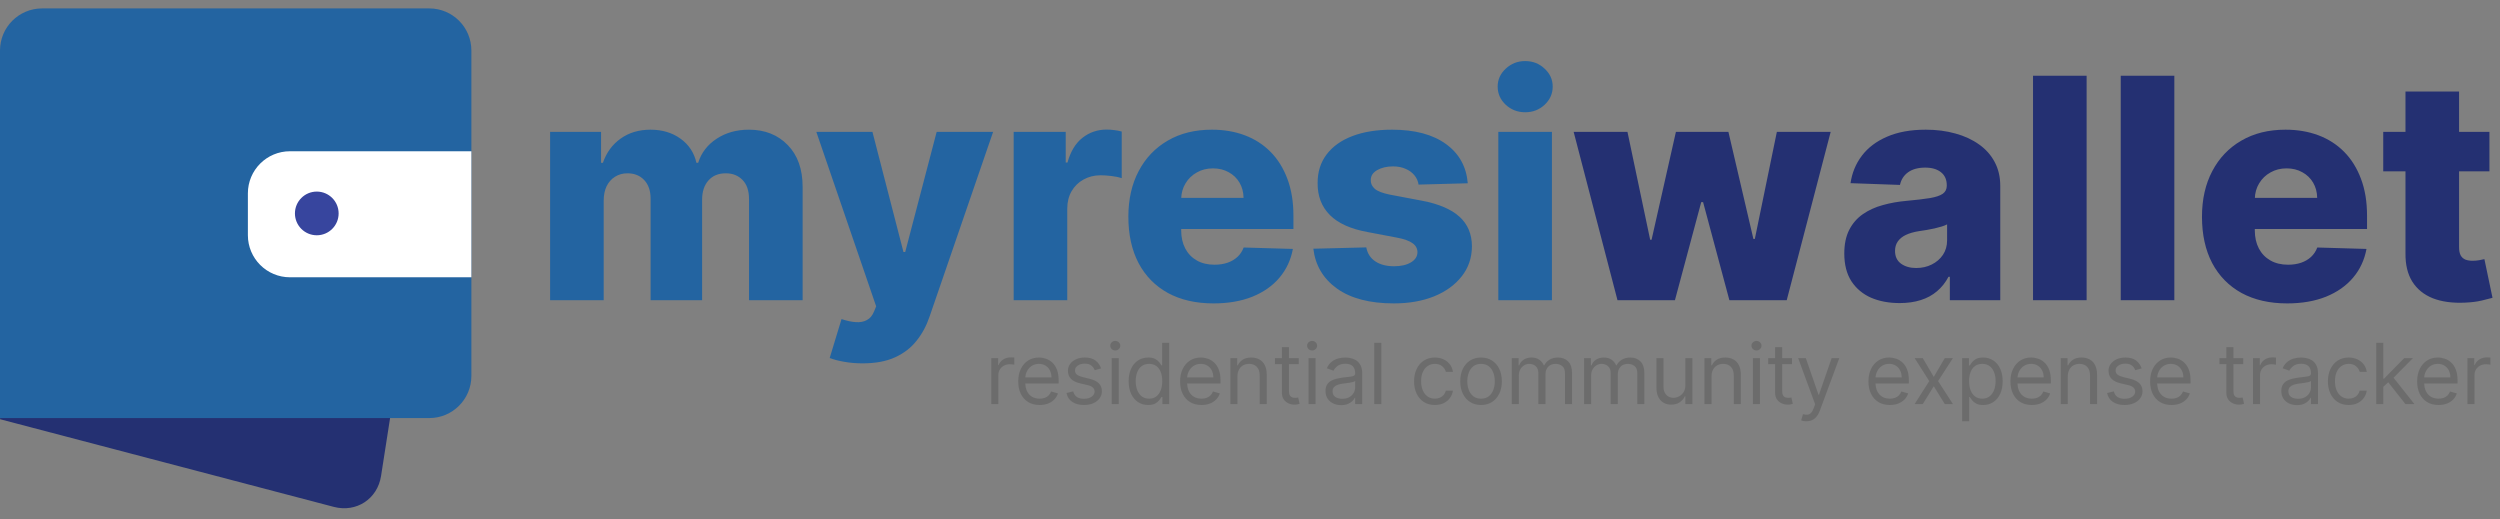 <svg width="891" height="185" viewBox="0 0 891 185" fill="none" xmlns="http://www.w3.org/2000/svg">
<rect x="0" y="0" width="891" height="185" fill="#808080" stroke="none"/>
<path d="M8.567 94.48C9.844 86.295 17.375 81.365 25.387 83.47L129.865 110.911C137.877 113.015 143.338 121.357 142.061 129.542L135.805 169.646C134.529 177.832 126.998 182.761 118.986 180.657L-1.80678e-06 149.405L8.567 94.48Z" fill="url(#paint0_linear_103_35)"/>
<path d="M0 18C0 9.716 6.716 3 15 3H153C161.284 3 168 9.716 168 18V134C168 142.284 161.284 149 153 149H0V18Z" fill="url(#paint1_linear_103_35)"/>
<path d="M88.346 68.907C88.346 60.622 95.062 53.907 103.346 53.907H168V98.824H103.346C95.062 98.824 88.346 92.108 88.346 83.824V68.907Z" fill="white"/>
<circle cx="112.901" cy="76.066" r="7.786" fill="#37459E"/>
<path d="M196.055 107V47H214.219V58.016H214.883C216.133 54.37 218.242 51.492 221.211 49.383C224.18 47.273 227.721 46.219 231.836 46.219C236.003 46.219 239.57 47.286 242.539 49.422C245.508 51.557 247.396 54.422 248.203 58.016H248.828C249.948 54.448 252.135 51.596 255.391 49.461C258.646 47.3 262.487 46.219 266.914 46.219C272.591 46.219 277.201 48.042 280.742 51.688C284.284 55.307 286.055 60.281 286.055 66.609V107H266.953V70.984C266.953 67.99 266.185 65.711 264.648 64.148C263.112 62.56 261.12 61.766 258.672 61.766C256.042 61.766 253.971 62.625 252.461 64.344C250.977 66.037 250.234 68.315 250.234 71.18V107H231.875V70.789C231.875 68.003 231.12 65.802 229.609 64.188C228.099 62.573 226.107 61.766 223.633 61.766C221.966 61.766 220.495 62.169 219.219 62.977C217.943 63.758 216.94 64.878 216.211 66.336C215.508 67.794 215.156 69.513 215.156 71.492V107H196.055ZM307.422 129.5C305.13 129.5 302.969 129.318 300.938 128.953C298.906 128.615 297.161 128.159 295.703 127.586L299.922 113.719C301.797 114.344 303.49 114.708 305 114.812C306.536 114.917 307.852 114.669 308.945 114.07C310.065 113.497 310.924 112.469 311.523 110.984L312.266 109.187L290.938 47H310.938L321.992 89.812H322.617L333.828 47H353.945L331.328 112.742C330.234 116.023 328.685 118.914 326.68 121.414C324.701 123.94 322.135 125.919 318.984 127.352C315.859 128.784 312.005 129.5 307.422 129.5ZM361.27 107V47H379.824V57.938H380.449C381.543 53.979 383.327 51.036 385.801 49.109C388.275 47.156 391.152 46.18 394.434 46.18C395.319 46.18 396.23 46.245 397.168 46.375C398.105 46.479 398.978 46.648 399.785 46.883V63.484C398.874 63.172 397.676 62.925 396.191 62.742C394.733 62.56 393.431 62.469 392.285 62.469C390.02 62.469 387.975 62.977 386.152 63.992C384.355 64.982 382.936 66.375 381.895 68.172C380.879 69.943 380.371 72.026 380.371 74.422V107H361.27ZM432.5 108.133C426.224 108.133 420.807 106.896 416.25 104.422C411.719 101.922 408.229 98.367 405.781 93.758C403.359 89.122 402.148 83.615 402.148 77.234C402.148 71.037 403.372 65.62 405.82 60.984C408.268 56.323 411.719 52.703 416.172 50.125C420.625 47.521 425.872 46.219 431.914 46.219C436.185 46.219 440.091 46.883 443.633 48.211C447.174 49.539 450.234 51.505 452.813 54.109C455.391 56.714 457.396 59.93 458.828 63.758C460.26 67.56 460.977 71.922 460.977 76.844V81.609H408.828V70.516H443.203C443.177 68.484 442.695 66.674 441.758 65.086C440.82 63.497 439.531 62.26 437.891 61.375C436.276 60.464 434.414 60.008 432.305 60.008C430.169 60.008 428.255 60.49 426.563 61.453C424.87 62.391 423.529 63.68 422.539 65.32C421.549 66.935 421.029 68.771 420.977 70.828V82.117C420.977 84.565 421.458 86.713 422.422 88.562C423.385 90.385 424.753 91.805 426.523 92.82C428.294 93.836 430.404 94.344 432.852 94.344C434.544 94.344 436.081 94.109 437.461 93.641C438.841 93.172 440.026 92.482 441.016 91.57C442.005 90.659 442.747 89.539 443.242 88.211L460.781 88.719C460.052 92.651 458.451 96.076 455.977 98.992C453.529 101.883 450.313 104.135 446.328 105.75C442.344 107.339 437.734 108.133 432.5 108.133ZM523.115 65.32L505.576 65.789C505.394 64.539 504.899 63.432 504.092 62.469C503.285 61.479 502.23 60.711 500.928 60.164C499.652 59.591 498.167 59.305 496.475 59.305C494.261 59.305 492.373 59.747 490.811 60.633C489.274 61.518 488.519 62.716 488.545 64.227C488.519 65.398 488.988 66.414 489.951 67.273C490.941 68.133 492.699 68.823 495.225 69.344L506.787 71.531C512.777 72.677 517.23 74.578 520.146 77.234C523.089 79.891 524.574 83.406 524.6 87.781C524.574 91.896 523.35 95.477 520.928 98.523C518.532 101.57 515.251 103.94 511.084 105.633C506.917 107.299 502.152 108.133 496.787 108.133C488.219 108.133 481.462 106.375 476.514 102.859C471.592 99.318 468.779 94.578 468.076 88.641L486.943 88.172C487.36 90.359 488.441 92.026 490.186 93.172C491.93 94.318 494.157 94.891 496.865 94.891C499.313 94.891 501.305 94.435 502.842 93.523C504.378 92.612 505.16 91.401 505.186 89.891C505.16 88.537 504.561 87.456 503.389 86.648C502.217 85.815 500.381 85.164 497.881 84.695L487.412 82.703C481.396 81.609 476.917 79.591 473.975 76.648C471.032 73.68 469.574 69.904 469.6 65.32C469.574 61.31 470.641 57.885 472.803 55.047C474.964 52.182 478.037 49.995 482.021 48.484C486.006 46.974 490.706 46.219 496.123 46.219C504.248 46.219 510.654 47.925 515.342 51.336C520.029 54.721 522.62 59.383 523.115 65.32ZM534.004 107V47H553.105V107H534.004ZM543.574 40.008C540.892 40.008 538.587 39.122 536.66 37.352C534.733 35.555 533.77 33.393 533.77 30.867C533.77 28.367 534.733 26.232 536.66 24.461C538.587 22.664 540.892 21.766 543.574 21.766C546.283 21.766 548.587 22.664 550.488 24.461C552.415 26.232 553.379 28.367 553.379 30.867C553.379 33.393 552.415 35.555 550.488 37.352C548.587 39.122 546.283 40.008 543.574 40.008Z" fill="#2364A1"/>
<path d="M576.475 107L560.85 47H580.029L588.115 85.438H588.623L597.295 47H616.006L624.912 85.164H625.42L633.271 47H652.451L636.787 107H616.357L606.982 72.039H606.318L596.943 107H576.475ZM677.031 108.016C673.203 108.016 669.805 107.378 666.836 106.102C663.893 104.799 661.563 102.846 659.844 100.242C658.151 97.612 657.305 94.318 657.305 90.359C657.305 87.026 657.891 84.213 659.063 81.922C660.234 79.63 661.849 77.768 663.906 76.336C665.964 74.904 668.333 73.823 671.016 73.094C673.698 72.338 676.563 71.831 679.609 71.57C683.021 71.258 685.768 70.932 687.852 70.594C689.935 70.229 691.445 69.721 692.383 69.07C693.346 68.393 693.828 67.443 693.828 66.219V66.023C693.828 64.018 693.138 62.469 691.758 61.375C690.378 60.281 688.516 59.734 686.172 59.734C683.646 59.734 681.615 60.281 680.078 61.375C678.542 62.469 677.565 63.979 677.148 65.906L659.531 65.281C660.052 61.635 661.393 58.38 663.555 55.516C665.742 52.625 668.737 50.359 672.539 48.719C676.367 47.052 680.964 46.219 686.328 46.219C690.156 46.219 693.685 46.675 696.914 47.586C700.143 48.471 702.956 49.773 705.352 51.492C707.747 53.185 709.596 55.268 710.898 57.742C712.227 60.216 712.891 63.042 712.891 66.219V107H694.922V98.641H694.453C693.385 100.672 692.018 102.391 690.352 103.797C688.711 105.203 686.771 106.258 684.531 106.961C682.318 107.664 679.818 108.016 677.031 108.016ZM682.93 95.516C684.987 95.516 686.836 95.099 688.477 94.266C690.143 93.432 691.471 92.287 692.461 90.828C693.451 89.344 693.945 87.625 693.945 85.672V79.969C693.398 80.255 692.734 80.516 691.953 80.75C691.198 80.984 690.365 81.206 689.453 81.414C688.542 81.622 687.604 81.805 686.641 81.961C685.677 82.117 684.753 82.26 683.867 82.391C682.07 82.677 680.534 83.12 679.258 83.719C678.008 84.318 677.044 85.099 676.367 86.062C675.716 87 675.391 88.12 675.391 89.422C675.391 91.401 676.094 92.912 677.5 93.953C678.932 94.995 680.742 95.516 682.93 95.516ZM743.672 27V107H724.57V27H743.672ZM774.932 27V107H755.83V27H774.932ZM815.137 108.133C808.861 108.133 803.444 106.896 798.887 104.422C794.355 101.922 790.866 98.367 788.418 93.758C785.996 89.122 784.785 83.615 784.785 77.234C784.785 71.037 786.009 65.62 788.457 60.984C790.905 56.323 794.355 52.703 798.809 50.125C803.262 47.521 808.509 46.219 814.551 46.219C818.822 46.219 822.728 46.883 826.27 48.211C829.811 49.539 832.871 51.505 835.449 54.109C838.027 56.714 840.033 59.93 841.465 63.758C842.897 67.56 843.613 71.922 843.613 76.844V81.609H791.465V70.516H825.84C825.814 68.484 825.332 66.674 824.395 65.086C823.457 63.497 822.168 62.26 820.527 61.375C818.913 60.464 817.051 60.008 814.941 60.008C812.806 60.008 810.892 60.49 809.199 61.453C807.507 62.391 806.165 63.68 805.176 65.32C804.186 66.935 803.665 68.771 803.613 70.828V82.117C803.613 84.565 804.095 86.713 805.059 88.562C806.022 90.385 807.389 91.805 809.16 92.82C810.931 93.836 813.04 94.344 815.488 94.344C817.181 94.344 818.717 94.109 820.098 93.641C821.478 93.172 822.663 92.482 823.652 91.57C824.642 90.659 825.384 89.539 825.879 88.211L843.418 88.719C842.689 92.651 841.087 96.076 838.613 98.992C836.165 101.883 832.949 104.135 828.965 105.75C824.98 107.339 820.371 108.133 815.137 108.133ZM887.236 47V61.062H849.385V47H887.236ZM857.314 32.625H876.416V88.133C876.416 89.305 876.598 90.255 876.963 90.984C877.354 91.688 877.913 92.195 878.643 92.508C879.372 92.794 880.244 92.938 881.26 92.938C881.989 92.938 882.757 92.872 883.564 92.742C884.398 92.586 885.023 92.456 885.439 92.352L888.33 106.141C887.419 106.401 886.13 106.727 884.463 107.117C882.822 107.508 880.856 107.755 878.564 107.859C874.085 108.068 870.244 107.547 867.041 106.297C863.864 105.021 861.429 103.042 859.736 100.359C858.07 97.677 857.262 94.305 857.314 90.242V32.625Z" fill="#243072"/>
<path d="M353.301 144V127.636H355.73V130.108H355.901C356.199 129.298 356.739 128.641 357.52 128.137C358.301 127.633 359.182 127.381 360.162 127.381C360.347 127.381 360.577 127.384 360.854 127.391C361.131 127.398 361.341 127.409 361.483 127.423V129.98C361.398 129.959 361.202 129.927 360.897 129.884C360.599 129.835 360.283 129.81 359.949 129.81C359.153 129.81 358.443 129.977 357.818 130.31C357.2 130.637 356.71 131.092 356.348 131.674C355.993 132.249 355.815 132.906 355.815 133.645V144H353.301ZM370.526 144.341C368.949 144.341 367.589 143.993 366.446 143.297C365.309 142.594 364.432 141.614 363.814 140.357C363.204 139.092 362.898 137.622 362.898 135.946C362.898 134.27 363.204 132.793 363.814 131.514C364.432 130.229 365.292 129.227 366.392 128.51C367.5 127.786 368.793 127.423 370.27 127.423C371.123 127.423 371.964 127.565 372.795 127.849C373.626 128.134 374.383 128.595 375.064 129.234C375.746 129.866 376.289 130.705 376.694 131.749C377.099 132.793 377.302 134.078 377.302 135.605V136.67H364.688V134.497H374.745C374.745 133.574 374.56 132.75 374.191 132.026C373.829 131.301 373.31 130.729 372.635 130.31C371.968 129.891 371.179 129.682 370.27 129.682C369.269 129.682 368.402 129.93 367.671 130.428C366.946 130.918 366.389 131.557 365.998 132.345C365.608 133.134 365.412 133.979 365.412 134.881V136.33C365.412 137.565 365.625 138.613 366.052 139.472C366.485 140.325 367.085 140.974 367.852 141.422C368.619 141.862 369.51 142.082 370.526 142.082C371.187 142.082 371.783 141.99 372.316 141.805C372.856 141.614 373.321 141.33 373.711 140.953C374.102 140.57 374.404 140.094 374.617 139.526L377.046 140.207C376.79 141.031 376.361 141.756 375.757 142.381C375.153 142.999 374.407 143.482 373.52 143.83C372.632 144.17 371.634 144.341 370.526 144.341ZM392.417 131.301L390.159 131.94C390.016 131.564 389.807 131.198 389.53 130.843C389.26 130.481 388.891 130.183 388.422 129.948C387.953 129.714 387.353 129.597 386.622 129.597C385.62 129.597 384.786 129.827 384.118 130.289C383.458 130.744 383.127 131.322 383.127 132.026C383.127 132.651 383.355 133.144 383.809 133.506C384.264 133.869 384.974 134.17 385.94 134.412L388.369 135.009C389.832 135.364 390.922 135.907 391.639 136.638C392.357 137.363 392.715 138.297 392.715 139.44C392.715 140.378 392.445 141.216 391.906 141.955C391.373 142.693 390.627 143.276 389.668 143.702C388.71 144.128 387.595 144.341 386.323 144.341C384.654 144.341 383.273 143.979 382.179 143.254C381.085 142.53 380.393 141.472 380.102 140.08L382.488 139.483C382.715 140.364 383.145 141.024 383.777 141.464C384.416 141.905 385.251 142.125 386.281 142.125C387.453 142.125 388.383 141.876 389.072 141.379C389.768 140.875 390.116 140.271 390.116 139.568C390.116 139 389.917 138.524 389.519 138.141C389.122 137.75 388.511 137.459 387.687 137.267L384.96 136.628C383.461 136.273 382.36 135.722 381.657 134.977C380.961 134.224 380.613 133.283 380.613 132.153C380.613 131.23 380.872 130.413 381.391 129.703C381.916 128.993 382.63 128.435 383.532 128.031C384.441 127.626 385.471 127.423 386.622 127.423C388.241 127.423 389.512 127.778 390.436 128.489C391.366 129.199 392.026 130.136 392.417 131.301ZM396.2 144V127.636H398.714V144H396.2ZM397.478 124.909C396.988 124.909 396.566 124.742 396.211 124.408C395.863 124.075 395.689 123.673 395.689 123.205C395.689 122.736 395.863 122.335 396.211 122.001C396.566 121.667 396.988 121.5 397.478 121.5C397.968 121.5 398.387 121.667 398.735 122.001C399.091 122.335 399.268 122.736 399.268 123.205C399.268 123.673 399.091 124.075 398.735 124.408C398.387 124.742 397.968 124.909 397.478 124.909ZM409.198 144.341C407.834 144.341 406.631 143.996 405.587 143.308C404.543 142.612 403.726 141.631 403.136 140.367C402.547 139.096 402.252 137.594 402.252 135.861C402.252 134.142 402.547 132.651 403.136 131.386C403.726 130.122 404.546 129.146 405.597 128.457C406.648 127.768 407.863 127.423 409.241 127.423C410.306 127.423 411.148 127.601 411.766 127.956C412.391 128.304 412.866 128.702 413.193 129.149C413.527 129.589 413.786 129.952 413.971 130.236H414.184V122.182H416.698V144H414.269V141.486H413.971C413.786 141.784 413.523 142.161 413.182 142.615C412.842 143.062 412.355 143.464 411.723 143.819C411.091 144.167 410.249 144.341 409.198 144.341ZM409.539 142.082C410.548 142.082 411.4 141.82 412.096 141.294C412.792 140.761 413.321 140.026 413.683 139.089C414.045 138.144 414.226 137.054 414.226 135.818C414.226 134.597 414.049 133.528 413.694 132.612C413.339 131.688 412.813 130.971 412.117 130.46C411.421 129.941 410.562 129.682 409.539 129.682C408.474 129.682 407.586 129.955 406.876 130.502C406.173 131.042 405.643 131.777 405.288 132.707C404.94 133.631 404.766 134.668 404.766 135.818C404.766 136.983 404.944 138.041 405.299 138.993C405.661 139.937 406.194 140.69 406.897 141.251C407.607 141.805 408.488 142.082 409.539 142.082ZM428.213 144.341C426.636 144.341 425.276 143.993 424.132 143.297C422.996 142.594 422.119 141.614 421.501 140.357C420.89 139.092 420.585 137.622 420.585 135.946C420.585 134.27 420.89 132.793 421.501 131.514C422.119 130.229 422.978 129.227 424.079 128.51C425.187 127.786 426.48 127.423 427.957 127.423C428.809 127.423 429.651 127.565 430.482 127.849C431.313 128.134 432.069 128.595 432.751 129.234C433.433 129.866 433.976 130.705 434.381 131.749C434.786 132.793 434.988 134.078 434.988 135.605V136.67H422.375V134.497H432.431C432.431 133.574 432.247 132.75 431.877 132.026C431.515 131.301 430.997 130.729 430.322 130.31C429.654 129.891 428.866 129.682 427.957 129.682C426.956 129.682 426.089 129.93 425.358 130.428C424.633 130.918 424.076 131.557 423.685 132.345C423.294 133.134 423.099 133.979 423.099 134.881V136.33C423.099 137.565 423.312 138.613 423.738 139.472C424.172 140.325 424.772 140.974 425.539 141.422C426.306 141.862 427.197 142.082 428.213 142.082C428.873 142.082 429.47 141.99 430.002 141.805C430.542 141.614 431.007 141.33 431.398 140.953C431.789 140.57 432.091 140.094 432.304 139.526L434.733 140.207C434.477 141.031 434.047 141.756 433.444 142.381C432.84 142.999 432.094 143.482 431.206 143.83C430.319 144.17 429.321 144.341 428.213 144.341ZM441.027 134.156V144H438.513V127.636H440.942V130.193H441.155C441.538 129.362 442.121 128.695 442.902 128.19C443.683 127.679 444.692 127.423 445.928 127.423C447.036 127.423 448.005 127.651 448.836 128.105C449.667 128.553 450.313 129.234 450.775 130.151C451.237 131.06 451.467 132.21 451.467 133.602V144H448.953V133.773C448.953 132.487 448.619 131.486 447.952 130.768C447.284 130.044 446.368 129.682 445.203 129.682C444.401 129.682 443.683 129.856 443.051 130.204C442.426 130.552 441.933 131.06 441.57 131.727C441.208 132.395 441.027 133.205 441.027 134.156ZM462.878 127.636V129.767H454.398V127.636H462.878ZM456.87 123.716H459.384V139.312C459.384 140.023 459.487 140.555 459.693 140.911C459.906 141.259 460.176 141.493 460.502 141.614C460.836 141.727 461.188 141.784 461.557 141.784C461.834 141.784 462.061 141.77 462.239 141.741C462.417 141.706 462.559 141.678 462.665 141.656L463.176 143.915C463.006 143.979 462.768 144.043 462.463 144.107C462.157 144.178 461.77 144.213 461.301 144.213C460.591 144.213 459.895 144.06 459.213 143.755C458.539 143.45 457.978 142.984 457.53 142.359C457.09 141.734 456.87 140.946 456.87 139.994V123.716ZM466.36 144V127.636H468.874V144H466.36ZM467.639 124.909C467.148 124.909 466.726 124.742 466.371 124.408C466.023 124.075 465.849 123.673 465.849 123.205C465.849 122.736 466.023 122.335 466.371 122.001C466.726 121.667 467.148 121.5 467.639 121.5C468.129 121.5 468.548 121.667 468.896 122.001C469.251 122.335 469.428 122.736 469.428 123.205C469.428 123.673 469.251 124.075 468.896 124.408C468.548 124.742 468.129 124.909 467.639 124.909ZM477.995 144.384C476.958 144.384 476.017 144.188 475.171 143.798C474.326 143.4 473.655 142.828 473.158 142.082C472.661 141.33 472.412 140.42 472.412 139.355C472.412 138.418 472.597 137.658 472.966 137.075C473.336 136.486 473.829 136.024 474.447 135.69C475.065 135.357 475.747 135.108 476.492 134.945C477.245 134.774 478.002 134.639 478.762 134.54C479.756 134.412 480.562 134.316 481.18 134.252C481.805 134.181 482.26 134.064 482.544 133.901C482.835 133.737 482.98 133.453 482.98 133.048V132.963C482.98 131.912 482.693 131.095 482.117 130.513C481.549 129.93 480.686 129.639 479.529 129.639C478.328 129.639 477.387 129.902 476.706 130.428C476.024 130.953 475.544 131.514 475.267 132.111L472.881 131.259C473.307 130.264 473.875 129.49 474.586 128.936C475.303 128.375 476.084 127.984 476.929 127.764C477.782 127.537 478.62 127.423 479.443 127.423C479.969 127.423 480.573 127.487 481.255 127.615C481.943 127.736 482.608 127.988 483.247 128.371C483.893 128.755 484.429 129.334 484.855 130.108C485.282 130.882 485.495 131.919 485.495 133.219V144H482.98V141.784H482.853C482.682 142.139 482.398 142.519 482 142.924C481.603 143.329 481.073 143.673 480.413 143.957C479.752 144.241 478.946 144.384 477.995 144.384ZM478.378 142.125C479.372 142.125 480.211 141.93 480.892 141.539C481.581 141.148 482.1 140.644 482.448 140.026C482.803 139.408 482.98 138.759 482.98 138.077V135.776C482.874 135.903 482.639 136.021 482.277 136.127C481.922 136.227 481.51 136.315 481.041 136.393C480.58 136.464 480.129 136.528 479.688 136.585C479.255 136.635 478.904 136.678 478.634 136.713C477.98 136.798 477.37 136.937 476.801 137.129C476.24 137.313 475.786 137.594 475.438 137.97C475.097 138.339 474.926 138.844 474.926 139.483C474.926 140.357 475.25 141.017 475.896 141.464C476.549 141.905 477.377 142.125 478.378 142.125ZM492.298 122.182V144H489.784V122.182H492.298ZM511.388 144.341C509.854 144.341 508.533 143.979 507.425 143.254C506.317 142.53 505.465 141.532 504.868 140.261C504.271 138.989 503.973 137.537 503.973 135.903C503.973 134.241 504.279 132.775 504.889 131.504C505.507 130.225 506.367 129.227 507.467 128.51C508.575 127.786 509.868 127.423 511.345 127.423C512.496 127.423 513.533 127.636 514.456 128.062C515.379 128.489 516.136 129.085 516.725 129.852C517.315 130.619 517.681 131.514 517.823 132.537H515.308C515.117 131.791 514.69 131.131 514.03 130.555C513.377 129.973 512.496 129.682 511.388 129.682C510.408 129.682 509.548 129.937 508.81 130.449C508.078 130.953 507.507 131.667 507.095 132.59C506.69 133.506 506.487 134.582 506.487 135.818C506.487 137.082 506.686 138.183 507.084 139.121C507.489 140.058 508.057 140.786 508.788 141.305C509.527 141.823 510.394 142.082 511.388 142.082C512.041 142.082 512.634 141.969 513.167 141.741C513.7 141.514 514.151 141.188 514.52 140.761C514.889 140.335 515.152 139.824 515.308 139.227H517.823C517.681 140.193 517.329 141.063 516.768 141.837C516.214 142.604 515.479 143.215 514.563 143.67C513.654 144.117 512.595 144.341 511.388 144.341ZM527.846 144.341C526.368 144.341 525.072 143.989 523.957 143.286C522.849 142.583 521.983 141.599 521.358 140.335C520.74 139.071 520.431 137.594 520.431 135.903C520.431 134.199 520.74 132.711 521.358 131.44C521.983 130.168 522.849 129.181 523.957 128.478C525.072 127.775 526.368 127.423 527.846 127.423C529.323 127.423 530.616 127.775 531.724 128.478C532.839 129.181 533.705 130.168 534.323 131.44C534.948 132.711 535.261 134.199 535.261 135.903C535.261 137.594 534.948 139.071 534.323 140.335C533.705 141.599 532.839 142.583 531.724 143.286C530.616 143.989 529.323 144.341 527.846 144.341ZM527.846 142.082C528.968 142.082 529.891 141.795 530.616 141.219C531.34 140.644 531.876 139.888 532.224 138.95C532.572 138.013 532.746 136.997 532.746 135.903C532.746 134.81 532.572 133.79 532.224 132.846C531.876 131.901 531.34 131.138 530.616 130.555C529.891 129.973 528.968 129.682 527.846 129.682C526.724 129.682 525.8 129.973 525.076 130.555C524.351 131.138 523.815 131.901 523.467 132.846C523.119 133.79 522.945 134.81 522.945 135.903C522.945 136.997 523.119 138.013 523.467 138.95C523.815 139.888 524.351 140.644 525.076 141.219C525.8 141.795 526.724 142.082 527.846 142.082ZM538.798 144V127.636H541.227V130.193H541.44C541.781 129.32 542.332 128.641 543.092 128.158C543.852 127.668 544.764 127.423 545.83 127.423C546.909 127.423 547.808 127.668 548.525 128.158C549.249 128.641 549.814 129.32 550.219 130.193H550.389C550.808 129.348 551.437 128.677 552.275 128.18C553.113 127.675 554.118 127.423 555.29 127.423C556.753 127.423 557.95 127.881 558.88 128.798C559.81 129.707 560.276 131.124 560.276 133.048V144H557.761V133.048C557.761 131.841 557.431 130.978 556.771 130.46C556.11 129.941 555.332 129.682 554.438 129.682C553.287 129.682 552.396 130.03 551.764 130.726C551.132 131.415 550.815 132.288 550.815 133.347V144H548.259V132.793C548.259 131.862 547.957 131.113 547.353 130.545C546.749 129.969 545.972 129.682 545.02 129.682C544.367 129.682 543.756 129.856 543.188 130.204C542.627 130.552 542.172 131.035 541.824 131.653C541.483 132.263 541.313 132.97 541.313 133.773V144H538.798ZM564.573 144V127.636H567.002V130.193H567.215C567.556 129.32 568.106 128.641 568.866 128.158C569.626 127.668 570.539 127.423 571.604 127.423C572.683 127.423 573.582 127.668 574.299 128.158C575.024 128.641 575.588 129.32 575.993 130.193H576.164C576.583 129.348 577.211 128.677 578.049 128.18C578.887 127.675 579.892 127.423 581.064 127.423C582.527 127.423 583.724 127.881 584.654 128.798C585.585 129.707 586.05 131.124 586.05 133.048V144H583.536V133.048C583.536 131.841 583.205 130.978 582.545 130.46C581.884 129.941 581.107 129.682 580.212 129.682C579.061 129.682 578.17 130.03 577.538 130.726C576.906 131.415 576.59 132.288 576.59 133.347V144H574.033V132.793C574.033 131.862 573.731 131.113 573.127 130.545C572.524 129.969 571.746 129.682 570.794 129.682C570.141 129.682 569.53 129.856 568.962 130.204C568.401 130.552 567.946 131.035 567.598 131.653C567.257 132.263 567.087 132.97 567.087 133.773V144H564.573ZM600.659 137.31V127.636H603.174V144H600.659V141.23H600.489C600.105 142.061 599.509 142.768 598.699 143.35C597.889 143.925 596.867 144.213 595.631 144.213C594.608 144.213 593.699 143.989 592.904 143.542C592.108 143.087 591.483 142.406 591.029 141.496C590.574 140.58 590.347 139.426 590.347 138.034V127.636H592.861V137.864C592.861 139.057 593.195 140.009 593.862 140.719C594.537 141.429 595.397 141.784 596.441 141.784C597.066 141.784 597.701 141.624 598.348 141.305C599.001 140.985 599.548 140.495 599.988 139.835C600.436 139.174 600.659 138.332 600.659 137.31ZM609.993 134.156V144H607.478V127.636H609.907V130.193H610.121C610.504 129.362 611.086 128.695 611.868 128.19C612.649 127.679 613.657 127.423 614.893 127.423C616.001 127.423 616.971 127.651 617.802 128.105C618.633 128.553 619.279 129.234 619.741 130.151C620.202 131.06 620.433 132.21 620.433 133.602V144H617.919V133.773C617.919 132.487 617.585 131.486 616.917 130.768C616.25 130.044 615.334 129.682 614.169 129.682C613.366 129.682 612.649 129.856 612.017 130.204C611.392 130.552 610.898 131.06 610.536 131.727C610.174 132.395 609.993 133.205 609.993 134.156ZM624.727 144V127.636H627.242V144H624.727ZM626.006 124.909C625.516 124.909 625.093 124.742 624.738 124.408C624.39 124.075 624.216 123.673 624.216 123.205C624.216 122.736 624.39 122.335 624.738 122.001C625.093 121.667 625.516 121.5 626.006 121.5C626.496 121.5 626.915 121.667 627.263 122.001C627.618 122.335 627.795 122.736 627.795 123.205C627.795 123.673 627.618 124.075 627.263 124.408C626.915 124.742 626.496 124.909 626.006 124.909ZM638.663 127.636V129.767H630.183V127.636H638.663ZM632.654 123.716H635.169V139.312C635.169 140.023 635.272 140.555 635.478 140.911C635.691 141.259 635.96 141.493 636.287 141.614C636.621 141.727 636.973 141.784 637.342 141.784C637.619 141.784 637.846 141.77 638.024 141.741C638.201 141.706 638.343 141.678 638.45 141.656L638.961 143.915C638.791 143.979 638.553 144.043 638.247 144.107C637.942 144.178 637.555 144.213 637.086 144.213C636.376 144.213 635.68 144.06 634.998 143.755C634.323 143.45 633.762 142.984 633.315 142.359C632.875 141.734 632.654 140.946 632.654 139.994V123.716ZM643.764 150.136C643.338 150.136 642.958 150.101 642.624 150.03C642.29 149.966 642.06 149.902 641.932 149.838L642.571 147.622C643.182 147.778 643.722 147.835 644.19 147.793C644.659 147.75 645.075 147.54 645.437 147.164C645.806 146.795 646.143 146.195 646.449 145.364L646.918 144.085L640.866 127.636H643.594L648.111 140.676H648.281L652.798 127.636H655.526L648.58 146.386C648.267 147.232 647.88 147.931 647.418 148.485C646.957 149.046 646.42 149.462 645.81 149.732C645.206 150.001 644.524 150.136 643.764 150.136ZM673.542 144.341C671.966 144.341 670.606 143.993 669.462 143.297C668.326 142.594 667.449 141.614 666.831 140.357C666.22 139.092 665.915 137.622 665.915 135.946C665.915 134.27 666.22 132.793 666.831 131.514C667.449 130.229 668.308 129.227 669.409 128.51C670.517 127.786 671.809 127.423 673.287 127.423C674.139 127.423 674.981 127.565 675.812 127.849C676.643 128.134 677.399 128.595 678.081 129.234C678.763 129.866 679.306 130.705 679.711 131.749C680.116 132.793 680.318 134.078 680.318 135.605V136.67H667.704V134.497H677.761C677.761 133.574 677.576 132.75 677.207 132.026C676.845 131.301 676.326 130.729 675.652 130.31C674.984 129.891 674.196 129.682 673.287 129.682C672.285 129.682 671.419 129.93 670.687 130.428C669.963 130.918 669.405 131.557 669.015 132.345C668.624 133.134 668.429 133.979 668.429 134.881V136.33C668.429 137.565 668.642 138.613 669.068 139.472C669.501 140.325 670.101 140.974 670.868 141.422C671.635 141.862 672.527 142.082 673.542 142.082C674.203 142.082 674.799 141.99 675.332 141.805C675.872 141.614 676.337 141.33 676.728 140.953C677.118 140.57 677.42 140.094 677.633 139.526L680.062 140.207C679.807 141.031 679.377 141.756 678.773 142.381C678.17 142.999 677.424 143.482 676.536 143.83C675.648 144.17 674.65 144.341 673.542 144.341ZM685.278 127.636L689.199 134.327L693.119 127.636H696.017L690.733 135.818L696.017 144H693.119L689.199 137.651L685.278 144H682.38L687.579 135.818L682.38 127.636H685.278ZM699.304 150.136V127.636H701.733V130.236H702.032C702.216 129.952 702.472 129.589 702.799 129.149C703.132 128.702 703.608 128.304 704.226 127.956C704.851 127.601 705.696 127.423 706.762 127.423C708.139 127.423 709.354 127.768 710.405 128.457C711.456 129.146 712.277 130.122 712.866 131.386C713.456 132.651 713.75 134.142 713.75 135.861C713.75 137.594 713.456 139.096 712.866 140.367C712.277 141.631 711.46 142.612 710.416 143.308C709.372 143.996 708.168 144.341 706.804 144.341C705.753 144.341 704.911 144.167 704.279 143.819C703.647 143.464 703.161 143.062 702.82 142.615C702.479 142.161 702.216 141.784 702.032 141.486H701.818V150.136H699.304ZM701.776 135.818C701.776 137.054 701.957 138.144 702.319 139.089C702.681 140.026 703.21 140.761 703.907 141.294C704.603 141.82 705.455 142.082 706.463 142.082C707.514 142.082 708.392 141.805 709.095 141.251C709.805 140.69 710.338 139.937 710.693 138.993C711.055 138.041 711.236 136.983 711.236 135.818C711.236 134.668 711.059 133.631 710.703 132.707C710.355 131.777 709.826 131.042 709.116 130.502C708.413 129.955 707.529 129.682 706.463 129.682C705.441 129.682 704.581 129.941 703.885 130.46C703.189 130.971 702.664 131.688 702.309 132.612C701.953 133.528 701.776 134.597 701.776 135.818ZM724.146 144.341C722.57 144.341 721.21 143.993 720.066 143.297C718.93 142.594 718.053 141.614 717.435 140.357C716.824 139.092 716.518 137.622 716.518 135.946C716.518 134.27 716.824 132.793 717.435 131.514C718.053 130.229 718.912 129.227 720.013 128.51C721.121 127.786 722.413 127.423 723.891 127.423C724.743 127.423 725.585 127.565 726.415 127.849C727.246 128.134 728.003 128.595 728.685 129.234C729.366 129.866 729.91 130.705 730.315 131.749C730.719 132.793 730.922 134.078 730.922 135.605V136.67H718.308V134.497H728.365C728.365 133.574 728.18 132.75 727.811 132.026C727.449 131.301 726.93 130.729 726.256 130.31C725.588 129.891 724.8 129.682 723.891 129.682C722.889 129.682 722.023 129.93 721.291 130.428C720.567 130.918 720.009 131.557 719.619 132.345C719.228 133.134 719.033 133.979 719.033 134.881V136.33C719.033 137.565 719.246 138.613 719.672 139.472C720.105 140.325 720.705 140.974 721.472 141.422C722.239 141.862 723.131 142.082 724.146 142.082C724.807 142.082 725.403 141.99 725.936 141.805C726.476 141.614 726.941 141.33 727.332 140.953C727.722 140.57 728.024 140.094 728.237 139.526L730.666 140.207C730.411 141.031 729.981 141.756 729.377 142.381C728.773 142.999 728.028 143.482 727.14 143.83C726.252 144.17 725.254 144.341 724.146 144.341ZM736.961 134.156V144H734.446V127.636H736.875V130.193H737.089C737.472 129.362 738.054 128.695 738.836 128.19C739.617 127.679 740.625 127.423 741.861 127.423C742.969 127.423 743.939 127.651 744.77 128.105C745.601 128.553 746.247 129.234 746.709 130.151C747.17 131.06 747.401 132.21 747.401 133.602V144H744.887V133.773C744.887 132.487 744.553 131.486 743.885 130.768C743.218 130.044 742.302 129.682 741.137 129.682C740.334 129.682 739.617 129.856 738.985 130.204C738.36 130.552 737.866 131.06 737.504 131.727C737.142 132.395 736.961 133.205 736.961 134.156ZM763.286 131.301L761.028 131.94C760.886 131.564 760.676 131.198 760.399 130.843C760.129 130.481 759.76 130.183 759.291 129.948C758.822 129.714 758.222 129.597 757.491 129.597C756.489 129.597 755.655 129.827 754.987 130.289C754.327 130.744 753.996 131.322 753.996 132.026C753.996 132.651 754.224 133.144 754.678 133.506C755.133 133.869 755.843 134.17 756.809 134.412L759.238 135.009C760.701 135.364 761.791 135.907 762.508 136.638C763.226 137.363 763.584 138.297 763.584 139.44C763.584 140.378 763.315 141.216 762.775 141.955C762.242 142.693 761.496 143.276 760.538 143.702C759.579 144.128 758.464 144.341 757.192 144.341C755.523 144.341 754.142 143.979 753.048 143.254C751.955 142.53 751.262 141.472 750.971 140.08L753.357 139.483C753.584 140.364 754.014 141.024 754.646 141.464C755.285 141.905 756.12 142.125 757.15 142.125C758.322 142.125 759.252 141.876 759.941 141.379C760.637 140.875 760.985 140.271 760.985 139.568C760.985 139 760.786 138.524 760.388 138.141C759.991 137.75 759.38 137.459 758.556 137.267L755.829 136.628C754.33 136.273 753.229 135.722 752.526 134.977C751.83 134.224 751.482 133.283 751.482 132.153C751.482 131.23 751.741 130.413 752.26 129.703C752.785 128.993 753.499 128.435 754.401 128.031C755.31 127.626 756.34 127.423 757.491 127.423C759.11 127.423 760.381 127.778 761.305 128.489C762.235 129.199 762.896 130.136 763.286 131.301ZM773.93 144.341C772.353 144.341 770.993 143.993 769.85 143.297C768.713 142.594 767.836 141.614 767.218 140.357C766.607 139.092 766.302 137.622 766.302 135.946C766.302 134.27 766.607 132.793 767.218 131.514C767.836 130.229 768.696 129.227 769.796 128.51C770.904 127.786 772.197 127.423 773.674 127.423C774.526 127.423 775.368 127.565 776.199 127.849C777.03 128.134 777.786 128.595 778.468 129.234C779.15 129.866 779.693 130.705 780.098 131.749C780.503 132.793 780.705 134.078 780.705 135.605V136.67H768.092V134.497H778.149C778.149 133.574 777.964 132.75 777.595 132.026C777.232 131.301 776.714 130.729 776.039 130.31C775.372 129.891 774.583 129.682 773.674 129.682C772.673 129.682 771.806 129.93 771.075 130.428C770.35 130.918 769.793 131.557 769.402 132.345C769.012 133.134 768.816 133.979 768.816 134.881V136.33C768.816 137.565 769.029 138.613 769.455 139.472C769.889 140.325 770.489 140.974 771.256 141.422C772.023 141.862 772.914 142.082 773.93 142.082C774.59 142.082 775.187 141.99 775.72 141.805C776.259 141.614 776.725 141.33 777.115 140.953C777.506 140.57 777.808 140.094 778.021 139.526L780.45 140.207C780.194 141.031 779.764 141.756 779.161 142.381C778.557 142.999 777.811 143.482 776.924 143.83C776.036 144.17 775.038 144.341 773.93 144.341ZM799.484 127.636V129.767H791.004V127.636H799.484ZM793.475 123.716H795.99V139.312C795.99 140.023 796.093 140.555 796.299 140.911C796.512 141.259 796.782 141.493 797.108 141.614C797.442 141.727 797.794 141.784 798.163 141.784C798.44 141.784 798.667 141.77 798.845 141.741C799.022 141.706 799.164 141.678 799.271 141.656L799.782 143.915C799.612 143.979 799.374 144.043 799.069 144.107C798.763 144.178 798.376 144.213 797.907 144.213C797.197 144.213 796.501 144.06 795.819 143.755C795.145 143.45 794.583 142.984 794.136 142.359C793.696 141.734 793.475 140.946 793.475 139.994V123.716ZM802.966 144V127.636H805.395V130.108H805.565C805.864 129.298 806.403 128.641 807.185 128.137C807.966 127.633 808.847 127.381 809.827 127.381C810.011 127.381 810.242 127.384 810.519 127.391C810.796 127.398 811.006 127.409 811.148 127.423V129.98C811.063 129.959 810.867 129.927 810.562 129.884C810.264 129.835 809.948 129.81 809.614 129.81C808.818 129.81 808.108 129.977 807.483 130.31C806.865 130.637 806.375 131.092 806.013 131.674C805.658 132.249 805.48 132.906 805.48 133.645V144H802.966ZM818.643 144.384C817.606 144.384 816.665 144.188 815.82 143.798C814.975 143.4 814.304 142.828 813.807 142.082C813.31 141.33 813.061 140.42 813.061 139.355C813.061 138.418 813.246 137.658 813.615 137.075C813.984 136.486 814.478 136.024 815.096 135.69C815.714 135.357 816.396 135.108 817.141 134.945C817.894 134.774 818.651 134.639 819.41 134.54C820.405 134.412 821.211 134.316 821.829 134.252C822.454 134.181 822.908 134.064 823.192 133.901C823.484 133.737 823.629 133.453 823.629 133.048V132.963C823.629 131.912 823.342 131.095 822.766 130.513C822.198 129.93 821.335 129.639 820.178 129.639C818.977 129.639 818.036 129.902 817.354 130.428C816.673 130.953 816.193 131.514 815.916 132.111L813.53 131.259C813.956 130.264 814.524 129.49 815.234 128.936C815.952 128.375 816.733 127.984 817.578 127.764C818.43 127.537 819.268 127.423 820.092 127.423C820.618 127.423 821.222 127.487 821.903 127.615C822.592 127.736 823.256 127.988 823.896 128.371C824.542 128.755 825.078 129.334 825.504 130.108C825.93 130.882 826.143 131.919 826.143 133.219V144H823.629V141.784H823.501C823.331 142.139 823.047 142.519 822.649 142.924C822.251 143.329 821.722 143.673 821.062 143.957C820.401 144.241 819.595 144.384 818.643 144.384ZM819.027 142.125C820.021 142.125 820.859 141.93 821.541 141.539C822.23 141.148 822.749 140.644 823.097 140.026C823.452 139.408 823.629 138.759 823.629 138.077V135.776C823.523 135.903 823.288 136.021 822.926 136.127C822.571 136.227 822.159 136.315 821.69 136.393C821.229 136.464 820.778 136.528 820.337 136.585C819.904 136.635 819.553 136.678 819.283 136.713C818.629 136.798 818.018 136.937 817.45 137.129C816.889 137.313 816.435 137.594 816.087 137.97C815.746 138.339 815.575 138.844 815.575 139.483C815.575 140.357 815.898 141.017 816.545 141.464C817.198 141.905 818.026 142.125 819.027 142.125ZM837.08 144.341C835.546 144.341 834.225 143.979 833.117 143.254C832.009 142.53 831.157 141.532 830.56 140.261C829.964 138.989 829.665 137.537 829.665 135.903C829.665 134.241 829.971 132.775 830.582 131.504C831.199 130.225 832.059 129.227 833.16 128.51C834.268 127.786 835.56 127.423 837.038 127.423C838.188 127.423 839.225 127.636 840.148 128.062C841.072 128.489 841.828 129.085 842.417 129.852C843.007 130.619 843.373 131.514 843.515 132.537H841.001C840.809 131.791 840.383 131.131 839.722 130.555C839.069 129.973 838.188 129.682 837.08 129.682C836.1 129.682 835.241 129.937 834.502 130.449C833.77 130.953 833.199 131.667 832.787 132.59C832.382 133.506 832.18 134.582 832.18 135.818C832.18 137.082 832.378 138.183 832.776 139.121C833.181 140.058 833.749 140.786 834.481 141.305C835.219 141.823 836.086 142.082 837.08 142.082C837.734 142.082 838.327 141.969 838.859 141.741C839.392 141.514 839.843 141.188 840.212 140.761C840.582 140.335 840.844 139.824 841.001 139.227H843.515C843.373 140.193 843.021 141.063 842.46 141.837C841.906 142.604 841.171 143.215 840.255 143.67C839.346 144.117 838.288 144.341 837.08 144.341ZM849.234 138.034L849.191 134.923H849.703L856.862 127.636H859.973L852.345 135.349H852.132L849.234 138.034ZM846.89 144V122.182H849.404V144H846.89ZM857.288 144L850.896 135.903L852.686 134.156L860.484 144H857.288ZM869.096 144.341C867.519 144.341 866.159 143.993 865.015 143.297C863.879 142.594 863.002 141.614 862.384 140.357C861.773 139.092 861.468 137.622 861.468 135.946C861.468 134.27 861.773 132.793 862.384 131.514C863.002 130.229 863.861 129.227 864.962 128.51C866.07 127.786 867.363 127.423 868.84 127.423C869.692 127.423 870.534 127.565 871.365 127.849C872.196 128.134 872.952 128.595 873.634 129.234C874.316 129.866 874.859 130.705 875.264 131.749C875.669 132.793 875.871 134.078 875.871 135.605V136.67H863.257V134.497H873.314C873.314 133.574 873.13 132.75 872.76 132.026C872.398 131.301 871.88 130.729 871.205 130.31C870.537 129.891 869.749 129.682 868.84 129.682C867.838 129.682 866.972 129.93 866.24 130.428C865.516 130.918 864.958 131.557 864.568 132.345C864.177 133.134 863.982 133.979 863.982 134.881V136.33C863.982 137.565 864.195 138.613 864.621 139.472C865.054 140.325 865.654 140.974 866.422 141.422C867.189 141.862 868.08 142.082 869.096 142.082C869.756 142.082 870.353 141.99 870.885 141.805C871.425 141.614 871.89 141.33 872.281 140.953C872.672 140.57 872.973 140.094 873.186 139.526L875.615 140.207C875.36 141.031 874.93 141.756 874.326 142.381C873.723 142.999 872.977 143.482 872.089 143.83C871.201 144.17 870.203 144.341 869.096 144.341ZM879.396 144V127.636H881.825V130.108H881.995C882.293 129.298 882.833 128.641 883.614 128.137C884.396 127.633 885.276 127.381 886.256 127.381C886.441 127.381 886.672 127.384 886.949 127.391C887.226 127.398 887.435 127.409 887.577 127.423V129.98C887.492 129.959 887.297 129.927 886.992 129.884C886.693 129.835 886.377 129.81 886.043 129.81C885.248 129.81 884.538 129.977 883.913 130.31C883.295 130.637 882.805 131.092 882.443 131.674C882.087 132.249 881.91 132.906 881.91 133.645V144H879.396Z" fill="#6C6C6C"/>
<defs>
<linearGradient id="paint0_linear_103_35" x1="144.373" y1="114.721" x2="23.024" y2="185.623" gradientUnits="userSpaceOnUse">
<stop stop-color="#243072"/>
<stop offset="1" stop-color="#243072"/>
</linearGradient>
<linearGradient id="paint1_linear_103_35" x1="168" y1="3" x2="-21.588" y2="102.669" gradientUnits="userSpaceOnUse">
<stop stop-color="#2364A1"/>
<stop offset="1" stop-color="#2364A1"/>
</linearGradient>
</defs>
</svg>
